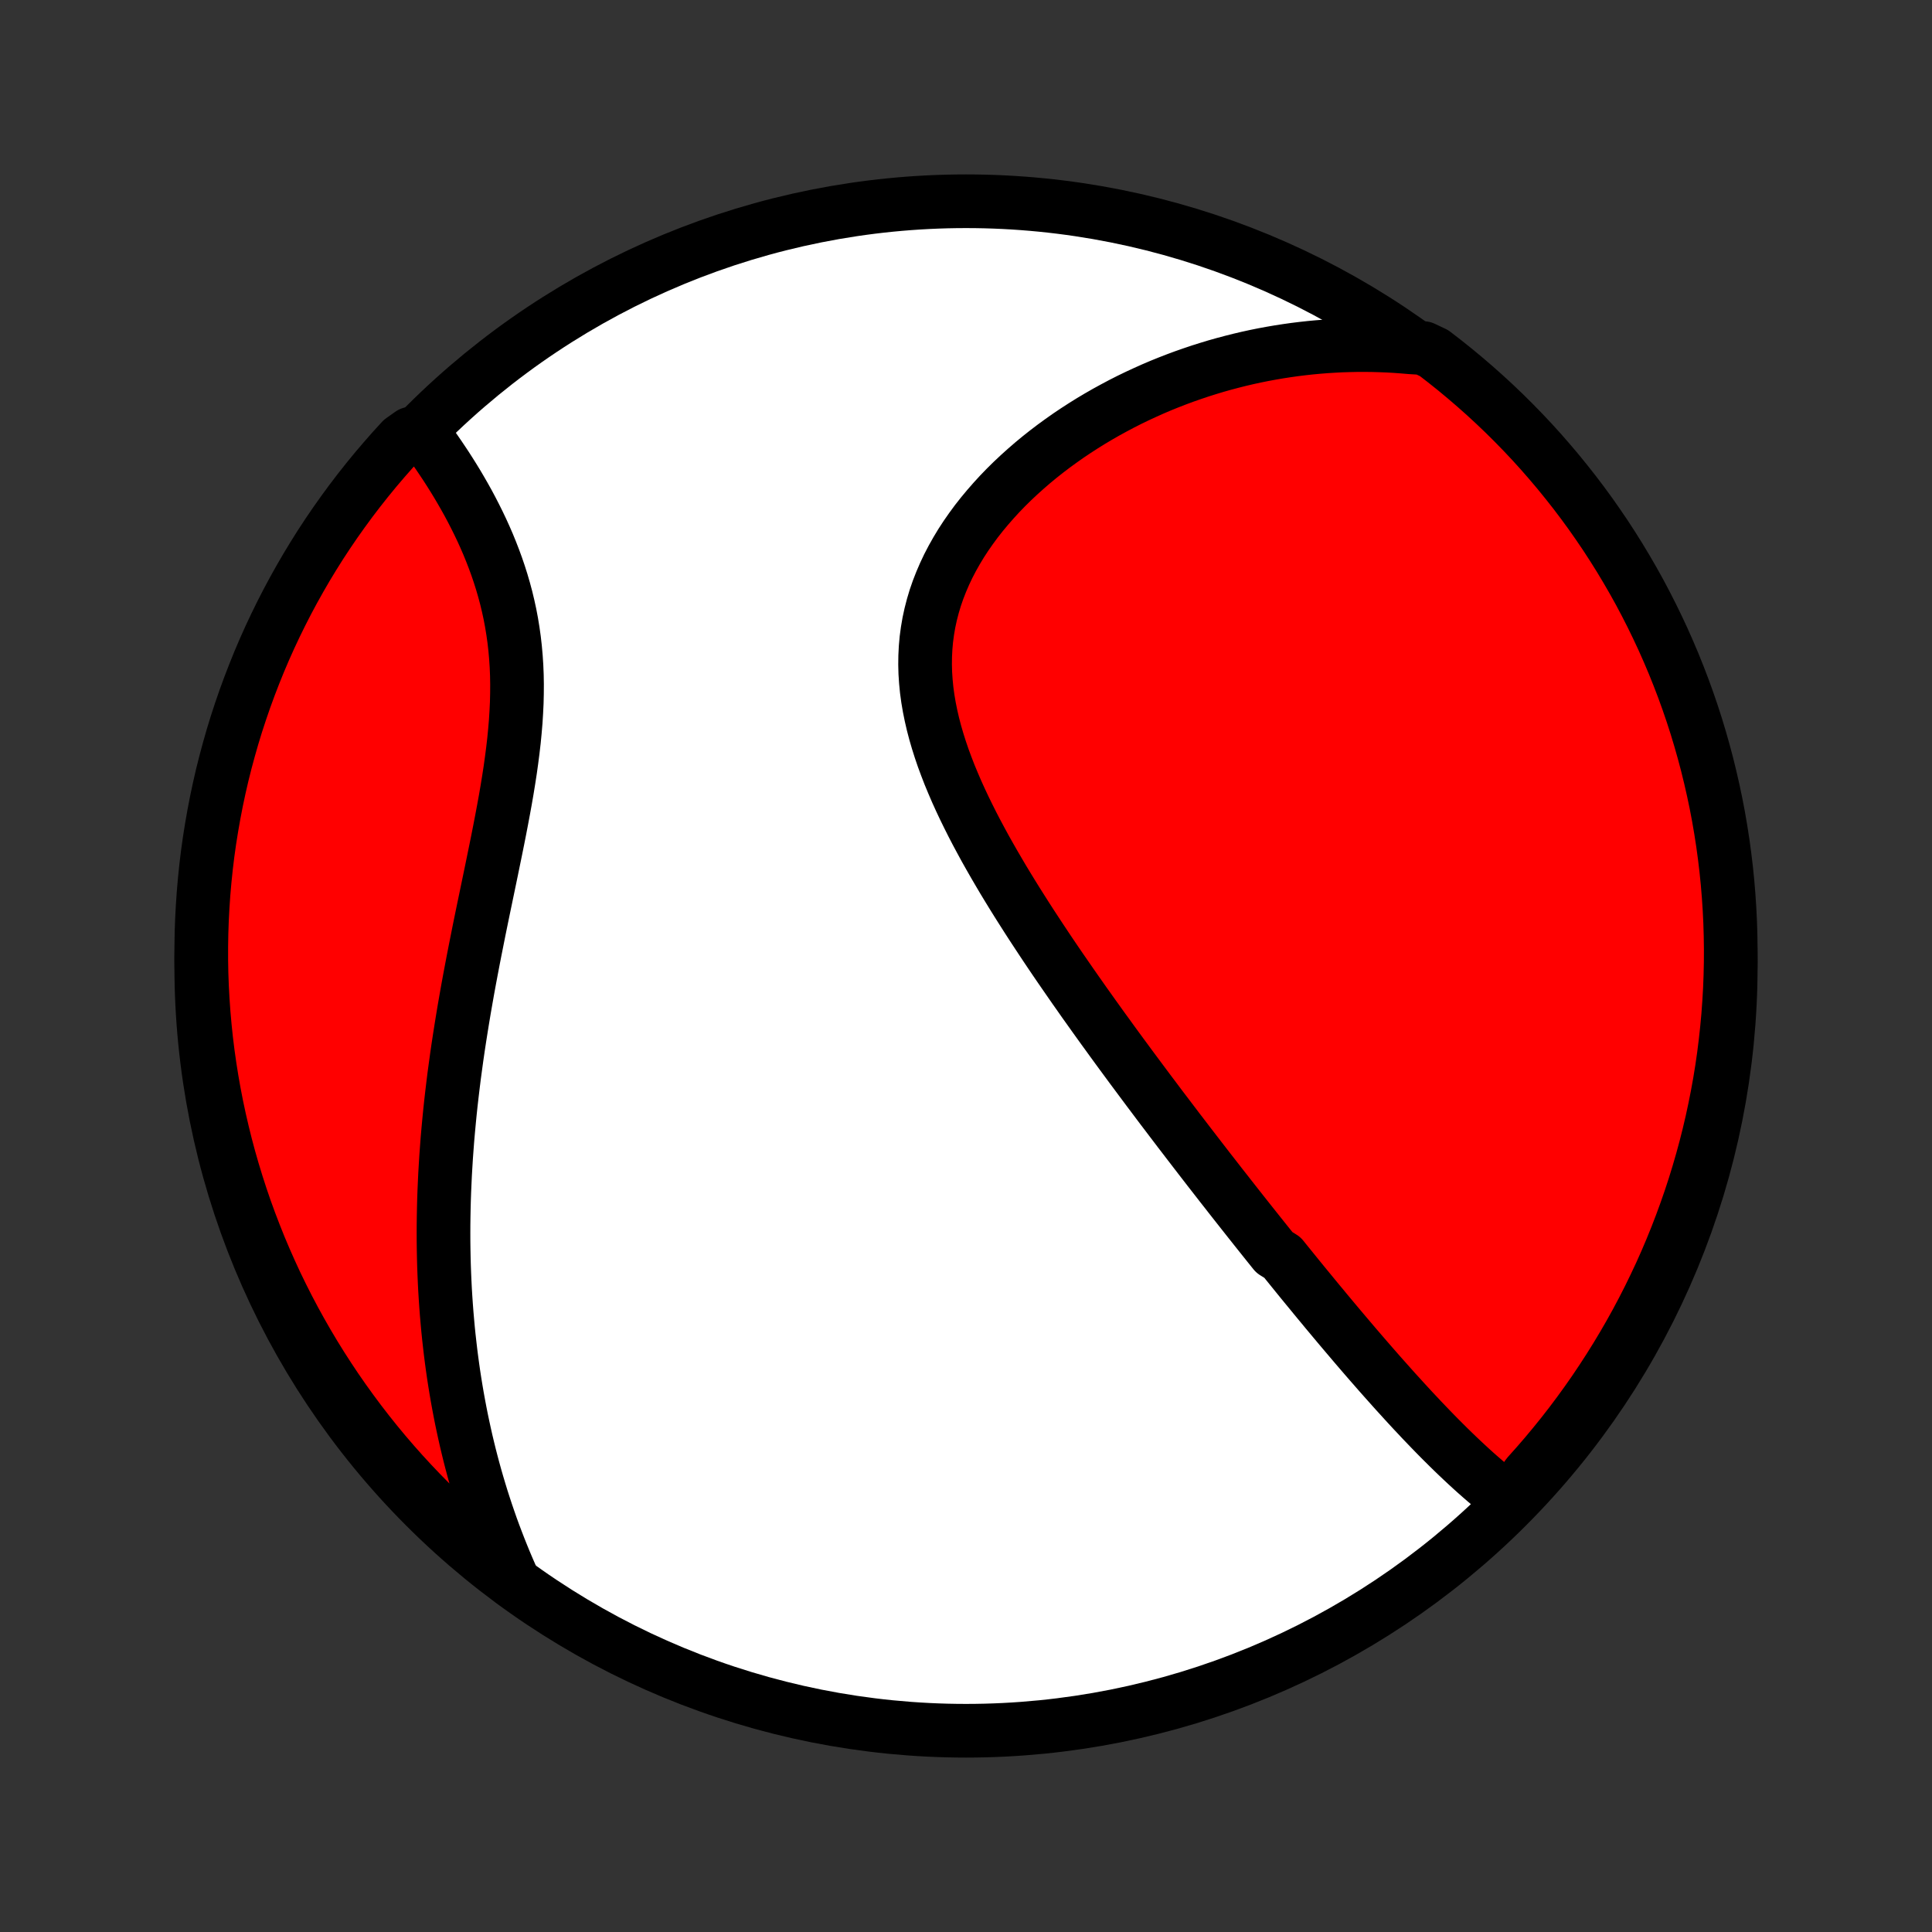 <?xml version="1.0" encoding="utf-8" standalone="no"?>
<!DOCTYPE svg PUBLIC "-//W3C//DTD SVG 1.1//EN"
  "http://www.w3.org/Graphics/SVG/1.1/DTD/svg11.dtd">
<!-- Created with matplotlib (http://matplotlib.org/) -->
<svg height="72pt" version="1.1" viewBox="0 0 72 72" width="72pt" xmlns="http://www.w3.org/2000/svg" xmlns:xlink="http://www.w3.org/1999/xlink">
 <rect x="0" y="0" width="72" height="72" fill="#333333" stroke="none"/>
 <defs>
  <style type="text/css">
*{stroke-linecap:butt;stroke-linejoin:round;}
  </style>
 </defs>
 <g id="figure_1">
  <g id="patch_1">
   <path d="
M0 72
L72 72
L72 0
L0 0
z
" style="fill:none;"/>
  </g>
  <g id="axes_1">
   <g id="PatchCollection_1">
    <defs>
     <path d="
M36 -7.5
C43.558 -7.5 50.808 -10.503 56.153 -15.848
C61.497 -21.192 64.5 -28.442 64.5 -36
C64.5 -43.558 61.497 -50.808 56.153 -56.153
C50.808 -61.497 43.558 -64.5 36 -64.5
C28.442 -64.5 21.192 -61.497 15.848 -56.153
C10.503 -50.808 7.5 -43.558 7.5 -36
C7.5 -28.442 10.503 -21.192 15.848 -15.848
C21.192 -10.503 28.442 -7.5 36 -7.5
z
" id="C0_0_a811fe30f3"/>
     <path d="
M56.276 -16.063
L56.089 -16.204
L55.904 -16.348
L55.72 -16.495
L55.538 -16.644
L55.358 -16.796
L55.18 -16.95
L55.003 -17.106
L54.828 -17.264
L54.654 -17.424
L54.482 -17.585
L54.311 -17.747
L54.141 -17.911
L53.972 -18.076
L53.805 -18.242
L53.638 -18.409
L53.473 -18.577
L53.309 -18.746
L53.146 -18.916
L52.983 -19.086
L52.822 -19.258
L52.661 -19.429
L52.502 -19.601
L52.343 -19.774
L52.185 -19.948
L52.027 -20.121
L51.871 -20.295
L51.715 -20.47
L51.559 -20.645
L51.404 -20.82
L51.25 -20.996
L51.096 -21.172
L50.943 -21.348
L50.79 -21.525
L50.638 -21.702
L50.486 -21.879
L50.335 -22.057
L50.184 -22.235
L50.033 -22.413
L49.882 -22.592
L49.732 -22.771
L49.582 -22.951
L49.432 -23.13
L49.283 -23.311
L49.133 -23.491
L48.984 -23.672
L48.835 -23.854
L48.685 -24.036
L48.536 -24.218
L48.387 -24.401
L48.238 -24.585
L48.089 -24.769
L47.94 -24.953
L47.79 -25.139
L47.491 -25.325
L47.342 -25.511
L47.192 -25.698
L47.041 -25.887
L46.891 -26.075
L46.74 -26.265
L46.589 -26.455
L46.438 -26.646
L46.286 -26.838
L46.134 -27.031
L45.981 -27.225
L45.828 -27.42
L45.675 -27.616
L45.52 -27.813
L45.366 -28.011
L45.211 -28.21
L45.055 -28.41
L44.899 -28.612
L44.742 -28.815
L44.585 -29.019
L44.427 -29.224
L44.268 -29.431
L44.109 -29.639
L43.948 -29.848
L43.788 -30.059
L43.626 -30.272
L43.464 -30.486
L43.3 -30.701
L43.136 -30.919
L42.972 -31.138
L42.806 -31.358
L42.64 -31.581
L42.473 -31.805
L42.305 -32.031
L42.136 -32.258
L41.967 -32.488
L41.796 -32.72
L41.625 -32.953
L41.453 -33.189
L41.281 -33.427
L41.107 -33.666
L40.933 -33.908
L40.758 -34.152
L40.583 -34.398
L40.406 -34.646
L40.23 -34.897
L40.052 -35.15
L39.875 -35.405
L39.697 -35.662
L39.518 -35.921
L39.339 -36.183
L39.16 -36.447
L38.981 -36.714
L38.803 -36.982
L38.624 -37.254
L38.445 -37.527
L38.267 -37.803
L38.09 -38.081
L37.913 -38.361
L37.737 -38.644
L37.563 -38.928
L37.389 -39.215
L37.218 -39.505
L37.048 -39.796
L36.88 -40.09
L36.714 -40.385
L36.552 -40.683
L36.392 -40.982
L36.235 -41.284
L36.083 -41.587
L35.934 -41.892
L35.79 -42.198
L35.65 -42.507
L35.517 -42.816
L35.388 -43.127
L35.267 -43.44
L35.151 -43.753
L35.044 -44.067
L34.944 -44.383
L34.852 -44.699
L34.769 -45.016
L34.696 -45.333
L34.632 -45.65
L34.578 -45.968
L34.535 -46.285
L34.504 -46.603
L34.483 -46.92
L34.475 -47.236
L34.479 -47.552
L34.495 -47.866
L34.523 -48.179
L34.565 -48.491
L34.618 -48.801
L34.685 -49.109
L34.764 -49.415
L34.855 -49.719
L34.959 -50.02
L35.075 -50.317
L35.202 -50.612
L35.34 -50.904
L35.49 -51.192
L35.65 -51.476
L35.819 -51.756
L35.999 -52.032
L36.188 -52.303
L36.385 -52.571
L36.591 -52.833
L36.805 -53.09
L37.026 -53.343
L37.253 -53.591
L37.487 -53.833
L37.727 -54.07
L37.973 -54.301
L38.224 -54.527
L38.479 -54.748
L38.739 -54.963
L39.003 -55.172
L39.271 -55.376
L39.542 -55.573
L39.816 -55.766
L40.093 -55.952
L40.373 -56.133
L40.654 -56.308
L40.938 -56.477
L41.224 -56.641
L41.511 -56.798
L41.799 -56.951
L42.089 -57.098
L42.38 -57.239
L42.672 -57.374
L42.964 -57.505
L43.257 -57.63
L43.551 -57.749
L43.845 -57.863
L44.139 -57.972
L44.434 -58.075
L44.728 -58.174
L45.023 -58.267
L45.317 -58.356
L45.612 -58.439
L45.906 -58.517
L46.2 -58.591
L46.494 -58.66
L46.787 -58.724
L47.08 -58.783
L47.373 -58.837
L47.665 -58.887
L47.957 -58.932
L48.248 -58.973
L48.539 -59.009
L48.83 -59.041
L49.12 -59.068
L49.41 -59.091
L49.699 -59.109
L49.988 -59.124
L50.276 -59.133
L50.564 -59.139
L50.851 -59.14
L51.138 -59.137
L51.425 -59.129
L51.711 -59.118
L51.997 -59.102
L52.283 -59.081
L52.568 -59.057
L53.046 -59.028
L53.442 -58.841
L53.832 -58.54
L54.218 -58.232
L54.597 -57.917
L54.971 -57.596
L55.34 -57.268
L55.702 -56.934
L56.059 -56.593
L56.409 -56.246
L56.753 -55.893
L57.091 -55.534
L57.422 -55.169
L57.747 -54.797
L58.065 -54.421
L58.376 -54.038
L58.681 -53.651
L58.979 -53.257
L59.27 -52.859
L59.553 -52.455
L59.83 -52.047
L60.099 -51.633
L60.361 -51.215
L60.615 -50.792
L60.862 -50.365
L61.102 -49.933
L61.333 -49.497
L61.557 -49.057
L61.773 -48.613
L61.982 -48.165
L62.182 -47.713
L62.375 -47.258
L62.559 -46.799
L62.736 -46.337
L62.904 -45.872
L63.064 -45.404
L63.216 -44.933
L63.359 -44.459
L63.494 -43.983
L63.621 -43.504
L63.739 -43.023
L63.849 -42.54
L63.951 -42.055
L64.044 -41.568
L64.128 -41.08
L64.204 -40.589
L64.271 -40.098
L64.33 -39.605
L64.38 -39.111
L64.421 -38.616
L64.454 -38.12
L64.478 -37.624
L64.493 -37.127
L64.5 -36.63
L64.498 -36.133
L64.487 -35.635
L64.468 -35.138
L64.439 -34.641
L64.403 -34.144
L64.357 -33.648
L64.303 -33.153
L64.241 -32.658
L64.17 -32.165
L64.09 -31.673
L64.001 -31.182
L63.904 -30.692
L63.799 -30.204
L63.685 -29.718
L63.563 -29.234
L63.432 -28.752
L63.293 -28.272
L63.146 -27.794
L62.99 -27.319
L62.826 -26.847
L62.654 -26.377
L62.474 -25.91
L62.286 -25.447
L62.09 -24.986
L61.886 -24.529
L61.673 -24.076
L61.454 -23.626
L61.226 -23.18
L60.991 -22.737
L60.748 -22.299
L60.497 -21.865
L60.239 -21.435
L59.974 -21.01
L59.701 -20.589
L59.422 -20.173
L59.135 -19.762
L58.841 -19.356
L58.54 -18.954
L58.232 -18.558
L57.917 -18.168
L57.596 -17.782
L57.268 -17.403
L56.934 -17.029
z
" id="C0_1_359a2fc77b"/>
     <path d="
M19.159 -13.02
L19.041 -13.281
L18.927 -13.543
L18.816 -13.804
L18.709 -14.066
L18.604 -14.328
L18.503 -14.59
L18.404 -14.852
L18.308 -15.115
L18.216 -15.379
L18.126 -15.642
L18.039 -15.906
L17.954 -16.171
L17.873 -16.436
L17.794 -16.701
L17.717 -16.968
L17.643 -17.235
L17.572 -17.502
L17.503 -17.77
L17.437 -18.039
L17.373 -18.308
L17.312 -18.579
L17.253 -18.85
L17.196 -19.122
L17.142 -19.395
L17.09 -19.67
L17.04 -19.945
L16.993 -20.221
L16.948 -20.498
L16.905 -20.776
L16.865 -21.056
L16.827 -21.337
L16.791 -21.619
L16.758 -21.903
L16.726 -22.188
L16.697 -22.474
L16.671 -22.762
L16.646 -23.051
L16.624 -23.341
L16.604 -23.634
L16.586 -23.928
L16.571 -24.224
L16.558 -24.521
L16.547 -24.82
L16.539 -25.121
L16.533 -25.424
L16.529 -25.729
L16.528 -26.036
L16.529 -26.344
L16.533 -26.655
L16.539 -26.967
L16.547 -27.282
L16.558 -27.599
L16.572 -27.918
L16.587 -28.239
L16.606 -28.562
L16.626 -28.887
L16.65 -29.215
L16.675 -29.545
L16.704 -29.877
L16.735 -30.211
L16.768 -30.547
L16.804 -30.886
L16.843 -31.227
L16.884 -31.57
L16.927 -31.915
L16.974 -32.262
L17.022 -32.612
L17.073 -32.963
L17.127 -33.317
L17.183 -33.673
L17.241 -34.03
L17.301 -34.39
L17.364 -34.751
L17.428 -35.114
L17.495 -35.479
L17.564 -35.846
L17.634 -36.214
L17.706 -36.583
L17.78 -36.954
L17.854 -37.326
L17.93 -37.698
L18.007 -38.072
L18.085 -38.447
L18.163 -38.822
L18.241 -39.197
L18.319 -39.573
L18.396 -39.949
L18.473 -40.324
L18.549 -40.7
L18.623 -41.075
L18.695 -41.449
L18.765 -41.822
L18.833 -42.195
L18.897 -42.566
L18.957 -42.935
L19.014 -43.303
L19.065 -43.669
L19.112 -44.032
L19.154 -44.394
L19.189 -44.753
L19.219 -45.109
L19.241 -45.462
L19.258 -45.812
L19.266 -46.159
L19.268 -46.502
L19.262 -46.842
L19.248 -47.179
L19.226 -47.511
L19.197 -47.84
L19.16 -48.164
L19.115 -48.484
L19.063 -48.801
L19.004 -49.113
L18.937 -49.42
L18.864 -49.724
L18.784 -50.022
L18.698 -50.317
L18.606 -50.607
L18.509 -50.892
L18.406 -51.173
L18.299 -51.449
L18.188 -51.721
L18.072 -51.988
L17.953 -52.25
L17.83 -52.508
L17.704 -52.761
L17.576 -53.01
L17.445 -53.255
L17.312 -53.494
L17.177 -53.729
L17.041 -53.96
L16.903 -54.186
L16.764 -54.408
L16.624 -54.626
L16.483 -54.838
L16.342 -55.047
L16.201 -55.251
L16.059 -55.451
L15.917 -55.647
L15.309 -55.839
L14.97 -55.599
L14.637 -55.235
L14.312 -54.865
L13.992 -54.489
L13.68 -54.108
L13.374 -53.721
L13.075 -53.329
L12.783 -52.931
L12.498 -52.529
L12.22 -52.121
L11.949 -51.709
L11.686 -51.291
L11.43 -50.869
L11.182 -50.442
L10.941 -50.011
L10.708 -49.576
L10.483 -49.137
L10.265 -48.693
L10.055 -48.246
L9.853 -47.795
L9.659 -47.34
L9.474 -46.882
L9.296 -46.421
L9.126 -45.956
L8.965 -45.489
L8.811 -45.019
L8.666 -44.545
L8.53 -44.069
L8.401 -43.591
L8.281 -43.111
L8.17 -42.628
L8.067 -42.143
L7.973 -41.657
L7.887 -41.168
L7.809 -40.678
L7.74 -40.187
L7.68 -39.694
L7.629 -39.2
L7.586 -38.706
L7.552 -38.21
L7.526 -37.714
L7.509 -37.217
L7.501 -36.72
L7.501 -36.223
L7.51 -35.725
L7.528 -35.228
L7.555 -34.731
L7.59 -34.234
L7.634 -33.738
L7.686 -33.242
L7.747 -32.748
L7.817 -32.254
L7.895 -31.762
L7.982 -31.27
L8.077 -30.781
L8.181 -30.293
L8.294 -29.806
L8.414 -29.322
L8.543 -28.839
L8.681 -28.359
L8.827 -27.881
L8.981 -27.405
L9.143 -26.932
L9.314 -26.462
L9.493 -25.995
L9.679 -25.53
L9.874 -25.07
L10.077 -24.612
L10.287 -24.157
L10.506 -23.707
L10.732 -23.26
L10.966 -22.817
L11.208 -22.378
L11.457 -21.943
L11.713 -21.513
L11.977 -21.087
L12.249 -20.665
L12.527 -20.248
L12.813 -19.836
L13.106 -19.429
L13.405 -19.027
L13.712 -18.63
L14.025 -18.238
L14.345 -17.852
L14.672 -17.471
L15.005 -17.096
L15.345 -16.727
L15.691 -16.363
L16.043 -16.006
L16.401 -15.654
L16.765 -15.309
L17.135 -14.97
L17.511 -14.637
L17.892 -14.312
L18.279 -13.992
L18.671 -13.68
z
" id="C0_2_b495e6b33a"/>
    </defs>
    <g clip-path="url(#p1bffca34e9)">
     <use style="fill:#ffffff;stroke:#000000;stroke-width:2.0;" x="0.0" xlink:href="#C0_0_a811fe30f3" y="72.0"/>
    </g>
    <g clip-path="url(#p1bffca34e9)">
     <use style="fill:#ff0000;stroke:#000000;stroke-width:2.0;" x="0.0" xlink:href="#C0_1_359a2fc77b" y="72.0"/>
    </g>
    <g clip-path="url(#p1bffca34e9)">
     <use style="fill:#ff0000;stroke:#000000;stroke-width:2.0;" x="0.0" xlink:href="#C0_2_b495e6b33a" y="72.0"/>
    </g>
   </g>
  </g>
 </g>
 <defs>
  <clipPath id="p1bffca34e9">
   <rect height="72.0" width="72.0" x="0.0" y="0.0"/>
  </clipPath>
 </defs>
</svg>
